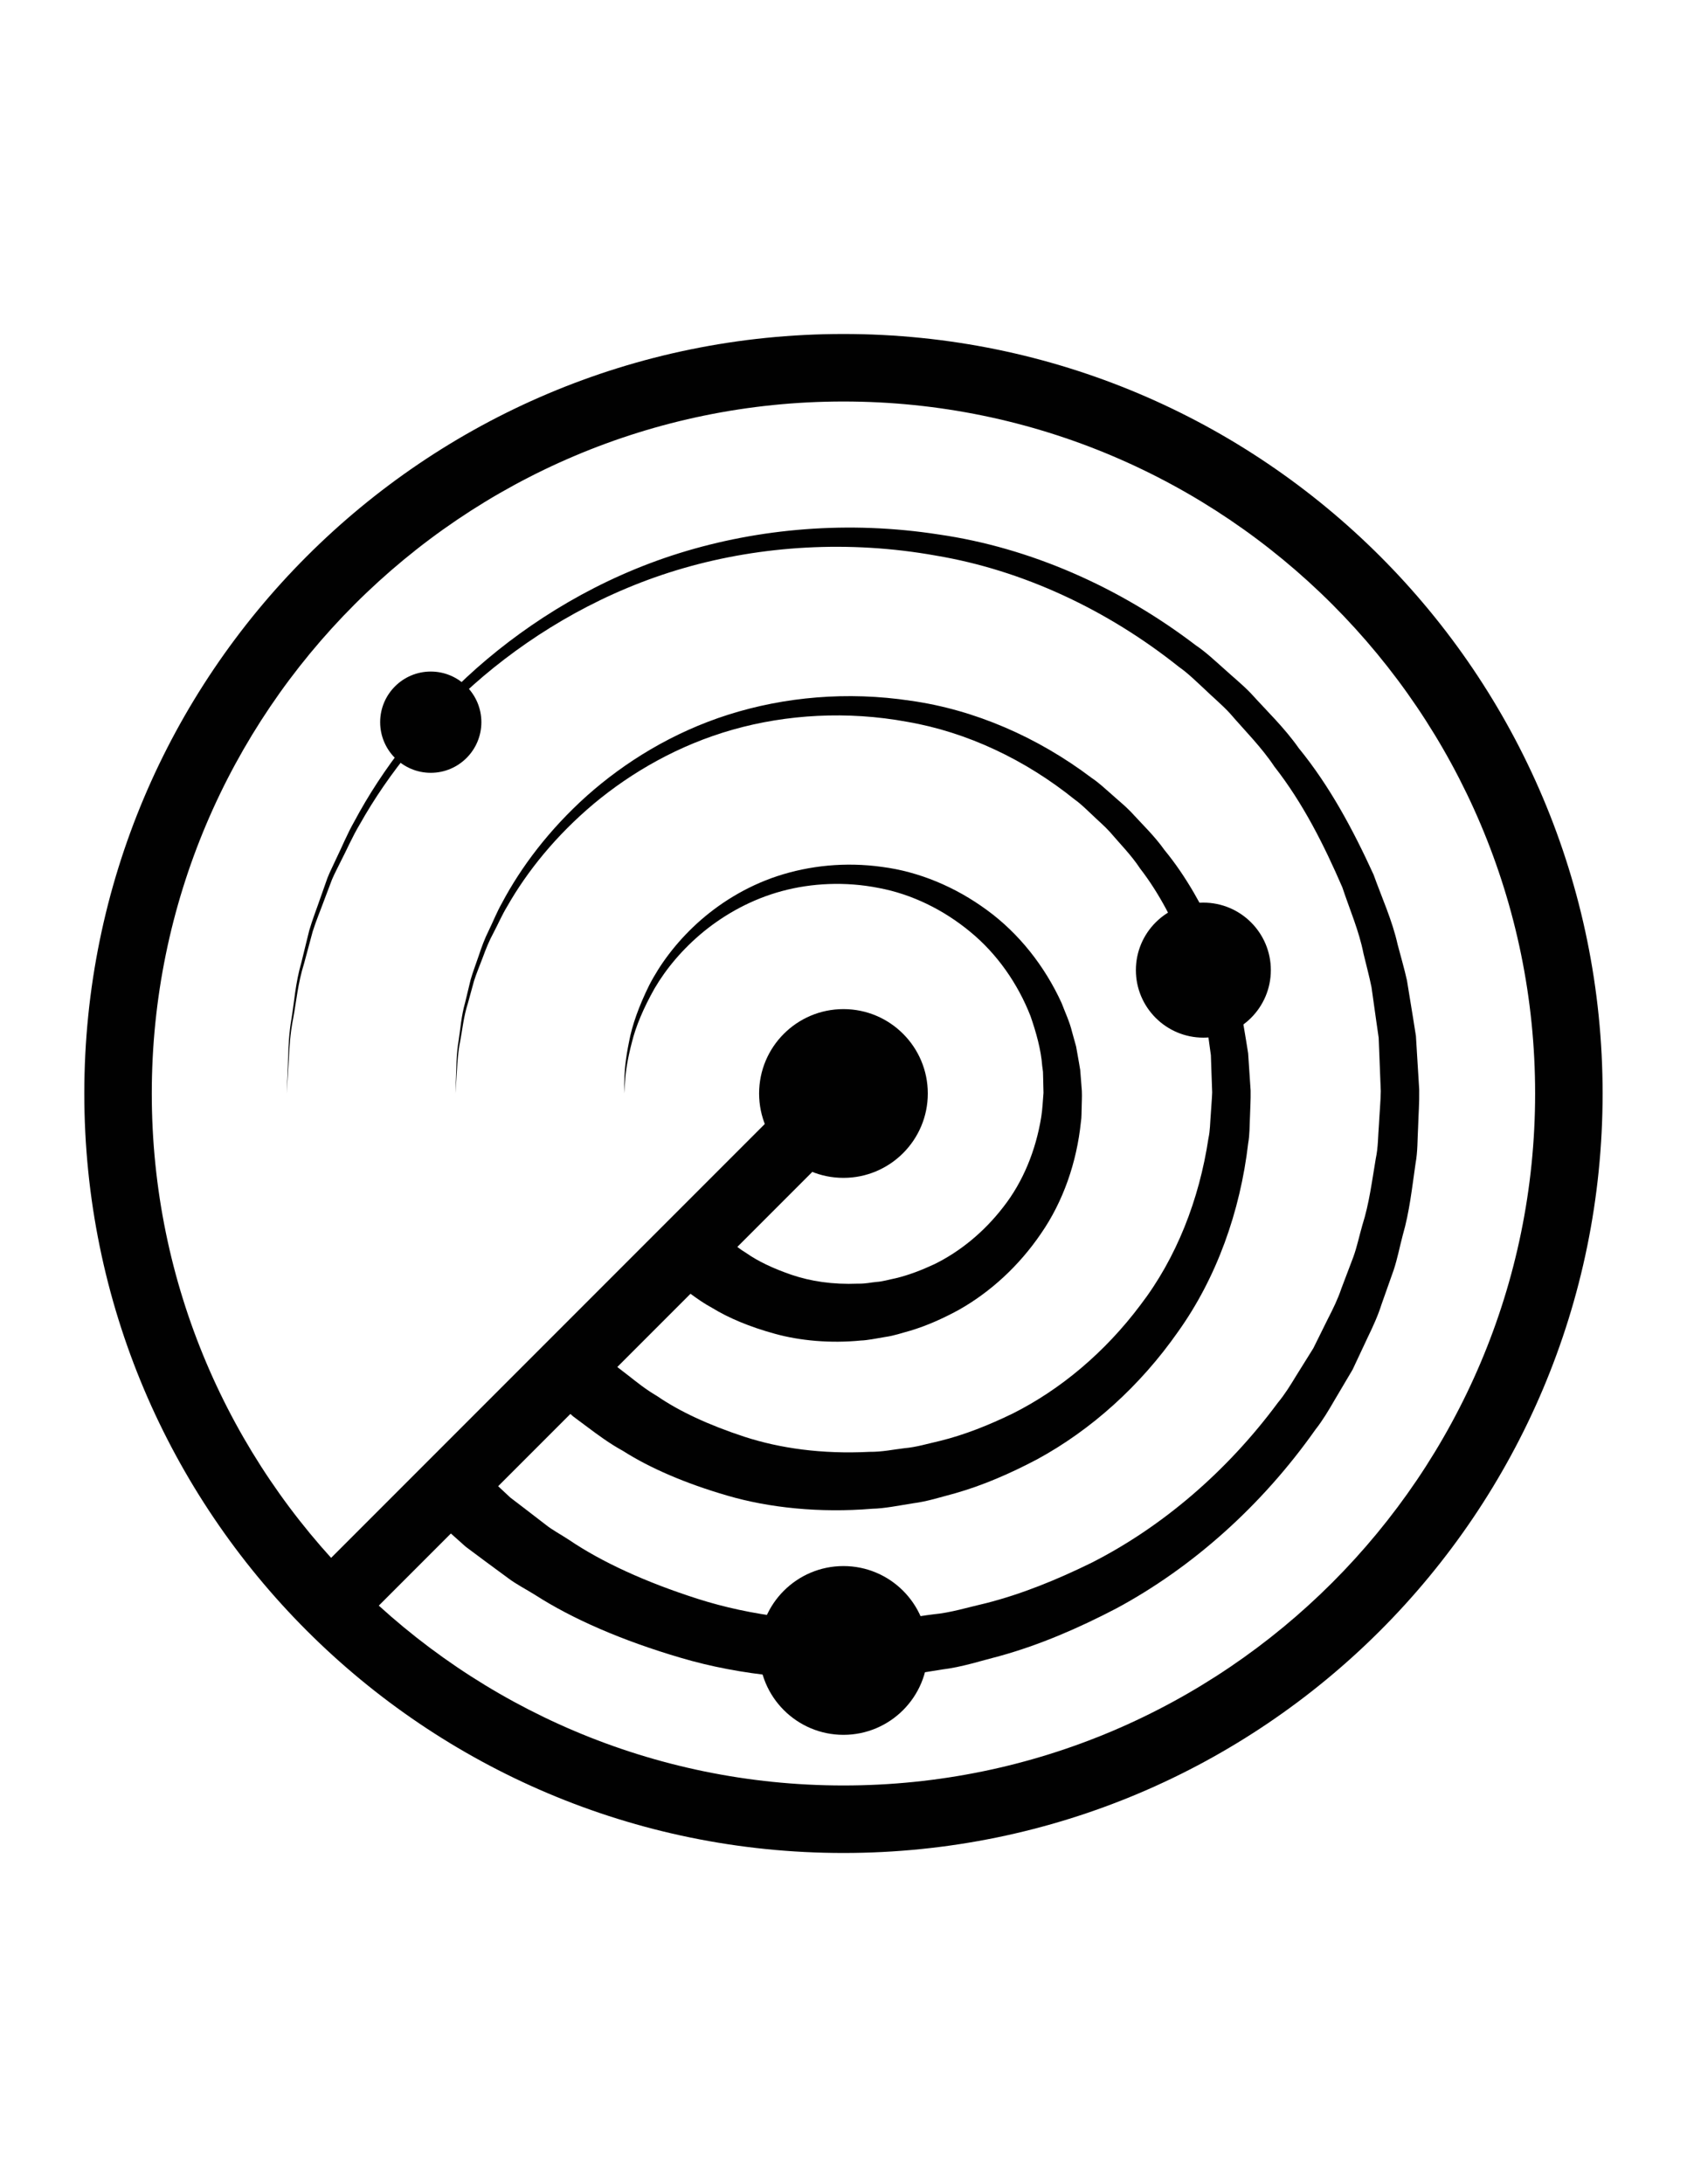 <?xml version="1.0" encoding="utf-8"?>
<!-- Generator: Adobe Illustrator 16.0.0, SVG Export Plug-In . SVG Version: 6.00 Build 0)  -->
<!DOCTYPE svg PUBLIC "-//W3C//DTD SVG 1.0//EN" "http://www.w3.org/TR/2001/REC-SVG-20010904/DTD/svg10.dtd">
<svg version="1.0" id="Layer_1" xmlns="http://www.w3.org/2000/svg" xmlns:xlink="http://www.w3.org/1999/xlink" x="0px" y="0px"
	 width="612px" height="792px" viewBox="0 0 612 792" enable-background="new 0 0 612 792" xml:space="preserve">
<path fill="#010101" d="M305.984,145.586c138.355,0,250.92,112.559,250.92,250.914c0,138.354-112.565,250.92-250.92,250.92
	c-138.354,0-250.92-112.565-250.92-250.92C55.064,258.145,167.629,145.586,305.984,145.586 M305.984,121.106
	c-152.106,0-275.4,123.293-275.4,275.394c0,152.106,123.293,275.4,275.4,275.4c152.1,0,275.4-123.294,275.4-275.4
	C581.384,244.399,458.084,121.106,305.984,121.106L305.984,121.106z"/>
<path fill="#010101" d="M305.984,365.906c-16.885,0-30.6,13.696-30.6,30.594c0,16.891,13.715,30.6,30.6,30.6
	c16.885,0,30.6-13.709,30.6-30.6C336.584,379.603,322.869,365.906,305.984,365.906L305.984,365.906z"/>
<path fill="#010101" d="M305.984,567.86c-16.885,0-30.6,13.696-30.6,30.6c0,16.892,13.715,30.6,30.6,30.6
	c16.885,0,30.6-13.708,30.6-30.6C336.584,581.557,322.869,567.86,305.984,567.86L305.984,567.86z"/>
<path fill="#010101" d="M436.548,327.295c-13.507,0-24.479,10.961-24.479,24.48c0,13.513,10.973,24.48,24.479,24.48
	s24.48-10.967,24.48-24.48C461.028,338.256,450.055,327.295,436.548,327.295L436.548,327.295z"/>
<path fill="#010101" d="M156.271,243.506c-10.128,0-18.36,8.219-18.36,18.36c0,10.135,8.231,18.36,18.36,18.36
	s18.36-8.225,18.36-18.36C174.63,251.725,166.399,243.506,156.271,243.506L156.271,243.506z"/>
<path fill="#010101" d="M171.062,529.886c0,0,3.176,2.956,9.113,8.513c1.487,1.389,3.152,2.932,4.976,4.645
	c1.812,1.39,3.788,2.896,5.93,4.529c2.136,1.64,4.425,3.402,6.867,5.281c2.393,1.928,5.483,3.537,8.446,5.49
	c11.854,8.041,27.803,15.361,46.793,21.426c19.113,6.083,41.604,9.076,66.671,7.644c6.756,0.037,12.454-1.278,18.739-2.05
	c6.188-0.551,12.57-2.546,19.045-4.027c12.932-3.28,25.784-8.494,38.538-14.768c25.343-12.907,48.85-32.883,67.399-57.943
	c2.503-3.006,4.56-6.341,6.598-9.701c2.087-3.341,4.18-6.694,6.272-10.055c1.763-3.556,3.525-7.124,5.3-10.697
	c1.83-3.557,3.605-7.154,4.878-10.979c1.426-3.758,2.864-7.534,4.297-11.322c1.389-3.8,2.19-7.797,3.329-11.708
	c2.479-7.79,3.464-15.941,4.847-24.063c0.875-4.039,0.802-8.194,1.145-12.319c0.202-3.984,0.624-8.574,0.667-12.1l-0.508-12.907
	l-0.257-6.469l-0.875-6.089l-1.72-12.216c-0.814-4.076-1.946-8.14-2.907-12.215c-1.616-8.268-5.019-16.004-7.662-23.991
	c-6.665-15.392-14.297-30.6-24.688-43.855c-4.67-7.026-10.667-12.95-16.132-19.303c-2.84-3.072-6.071-5.753-9.076-8.654
	c-3.072-2.833-6.022-5.802-9.449-8.194c-26.022-20.753-56.738-35.086-88.257-40.349c-31.414-5.618-63.17-3.562-91.304,4.547
	c-28.311,8.146-52.914,22.528-72.583,39.095c-19.664,16.677-34.67,35.496-44.97,53.819c-2.705,4.504-4.7,9.217-6.965,13.574
	c-1.059,2.215-2.24,4.333-3.146,6.523c-0.838,2.216-1.659,4.388-2.466,6.518c-1.561,4.278-3.28,8.317-4.523,12.301
	c-1.089,4.039-2.124,7.889-3.109,11.542c-2.283,7.246-2.846,14.027-3.935,19.817c-1.157,5.79-1.389,10.802-1.604,14.859
	c-0.483,8.133-0.753,12.466-0.753,12.466s0.171-4.333,0.49-12.466c0.128-4.07,0.245-9.101,1.279-14.921
	c0.96-5.82,1.383-12.656,3.506-19.981c0.906-3.697,1.867-7.595,2.871-11.677c1.163-4.039,2.803-8.14,4.284-12.485
	c0.765-2.167,1.548-4.375,2.344-6.628c0.869-2.228,2.007-4.388,3.023-6.646c2.185-4.449,4.101-9.253,6.738-13.868
	c10.006-18.758,24.786-38.183,44.443-55.619c19.67-17.319,44.499-32.607,73.434-41.628c28.966-9.015,61.476-11.861,94.254-6.756
	c32.864,4.761,65.307,18.959,93.116,40.165c3.647,2.448,6.823,5.484,10.116,8.391c3.231,2.968,6.689,5.734,9.755,8.905
	c5.906,6.536,12.356,12.681,17.461,19.976c11.267,13.776,19.749,29.67,27.166,45.894c3.018,8.403,6.781,16.585,8.728,25.343
	c1.12,4.333,2.411,8.604,3.378,12.999l2.191,13.439l1.064,6.72l0.392,6.463l0.796,12.895c0.086,5.067-0.27,9.052-0.392,13.623
	c-0.257,4.425-0.122,8.88-0.931,13.244c-1.272,8.751-2.185,17.552-4.645,26.01c-1.126,4.241-1.928,8.567-3.323,12.712
	c-1.457,4.124-2.913,8.236-4.363,12.331c-1.31,4.162-3.128,8.097-5.013,11.989c-1.842,3.917-3.672,7.815-5.496,11.707
	c-2.185,3.697-4.369,7.381-6.542,11.053c-2.142,3.697-4.309,7.356-6.934,10.686c-19.517,27.669-44.707,50.037-72.198,64.836
	c-13.831,7.222-27.87,13.25-42.057,17.197c-7.147,1.829-13.953,4.094-21.279,4.976c-7.123,1.077-14.474,2.619-20.771,2.698
	c-26.824,2.143-52.541-0.618-73.856-6.921c-21.377-6.261-39.431-14.156-52.944-22.841c-3.427-2.142-6.775-3.818-9.725-6.04
	c-2.962-2.179-5.741-4.217-8.323-6.126c-2.57-1.916-4.945-3.69-7.124-5.312c-1.867-1.664-3.556-3.182-5.074-4.528
	c-6.065-5.423-9.302-8.312-9.302-8.312L171.062,529.886z"/>
<path fill="#010101" d="M214.392,486.636c0,0,2.197,2.074,6.322,5.973c1.028,0.967,2.179,2.057,3.445,3.25
	c1.206,0.93,2.527,1.946,3.954,3.048c2.821,2.203,5.991,4.816,10.257,7.307c7.999,5.521,18.795,10.539,31.665,14.756
	c12.98,4.223,28.177,6.347,45.367,5.478c4.78,0.036,8.52-0.833,12.761-1.328c4.144-0.337,8.519-1.665,12.932-2.662
	c8.825-2.179,17.607-5.686,26.328-9.921c17.351-8.696,33.488-22.259,46.279-39.321c13.018-16.958,21.347-38.188,24.688-60.472
	c0.618-2.766,0.594-5.618,0.832-8.439c0.159-2.687,0.453-5.991,0.521-8.201l-0.318-8.997l-0.153-4.51l-0.575-4.155l-1.132-8.323
	c-0.533-2.791-1.311-5.594-1.946-8.397c-1.084-5.691-3.391-11.016-5.184-16.512c-4.517-10.606-9.719-21.096-16.824-30.263
	c-3.188-4.853-7.295-8.959-11.04-13.354c-1.935-2.142-4.168-3.984-6.225-5.998c-2.111-1.958-4.131-4.027-6.48-5.686
	c-17.871-14.4-39.016-24.431-60.772-28.176c-21.688-4.002-43.715-2.687-63.195,2.827c-19.639,5.545-36.75,15.435-50.465,26.867
	C201.73,302.931,191.228,315.955,184,328.66c-1.897,3.127-3.292,6.389-4.89,9.419c-1.652,3.011-2.864,6.071-3.954,9.051
	c-1.102,2.968-2.313,5.777-3.188,8.543c-0.771,2.803-1.505,5.483-2.203,8.023c-1.616,5.043-2.026,9.761-2.809,13.789
	c-0.826,4.033-0.998,7.521-1.163,10.343c-0.367,5.655-0.569,8.672-0.569,8.672s0.11-3.023,0.3-8.69
	c0.08-2.84,0.141-6.346,0.845-10.41c0.648-4.063,0.918-8.831,2.387-13.954c0.624-2.583,1.279-5.306,1.964-8.158
	c0.802-2.821,1.928-5.692,2.95-8.728c1.004-3.054,2.142-6.193,3.703-9.29c1.518-3.115,2.84-6.481,4.664-9.712
	c6.94-13.133,17.209-26.769,30.906-39.033c13.708-12.185,31.053-22.975,51.316-29.4c20.312-6.42,43.091-8.525,66.151-5.031
	c23.109,3.25,45.974,13.146,65.631,27.993c2.57,1.714,4.811,3.843,7.147,5.875c2.283,2.081,4.731,4.015,6.897,6.249
	c4.192,4.583,8.746,8.904,12.369,14.027c7.98,9.688,14.021,20.863,19.296,32.301c2.167,5.918,4.835,11.695,6.249,17.871
	c0.802,3.06,1.731,6.065,2.423,9.18l1.604,9.554l0.766,4.773l0.3,4.498l0.6,8.984c0.067,3.77-0.165,6.45-0.239,9.73
	c-0.165,3.127-0.073,6.279-0.636,9.37c-2.883,24.816-11.487,48.88-25.484,68.439c-13.764,19.67-31.572,35.619-51.071,46.206
	c-9.804,5.178-19.768,9.499-29.847,12.351c-5.086,1.334-9.902,2.932-15.178,3.604c-5.098,0.808-10.459,1.903-14.773,1.977
	c-18.979,1.579-37.381-0.312-52.577-4.755c-15.257-4.425-28.158-10.019-37.822-16.182c-4.976-2.717-9.266-5.924-12.987-8.702
	c-1.854-1.383-3.568-2.662-5.141-3.831c-1.304-1.15-2.485-2.203-3.55-3.146c-4.241-3.758-6.505-5.766-6.505-5.766L214.392,486.636z"
	/>
<path fill="#010101" d="M257.973,443.686c0,0,1.23,1.181,3.537,3.402c0.582,0.557,1.224,1.175,1.928,1.86
	c0.605,0.472,1.267,0.979,1.977,1.536c1.396,1.12,2.95,2.461,5.214,3.812c4.174,2.957,9.816,5.668,16.579,7.975
	c6.867,2.308,14.712,3.568,24.101,3.188c2.809,0.05,4.468-0.429,6.726-0.63c2.093-0.11,4.486-0.857,6.83-1.316
	c4.712-1.113,9.4-2.925,14.101-5.109c9.303-4.561,18.048-11.689,25.043-20.784c7.1-9.052,11.738-20.423,13.703-32.466
	c0.489-2.877,0.605-6.402,0.838-8.881l-0.116-5.085l-0.067-2.54l-0.287-2.203c-0.423-5.808-2.21-12.173-4.254-18.042
	c-4.59-11.713-12.087-22.515-21.849-30.52c-9.712-8.036-21.291-13.697-33.286-15.918c-11.959-2.362-24.229-1.781-35.056,1.151
	c-10.955,2.956-20.563,8.341-28.311,14.645c-7.742,6.34-13.715,13.562-17.864,20.649c-4.033,7.13-6.842,13.831-8.244,19.608
	c-1.505,5.734-2.24,10.398-2.411,13.586c-0.251,3.188-0.386,4.896-0.386,4.896s0.037-1.708,0.116-4.915
	c-0.019-3.207,0.453-7.925,1.659-13.812c1.095-5.931,3.549-12.895,7.289-20.459c3.856-7.515,9.596-15.349,17.338-22.442
	c7.735-7.05,17.583-13.348,29.155-17.185c11.653-3.831,24.688-5.202,38.005-3.348c13.348,1.714,26.646,7.246,38.146,15.723
	c11.542,8.433,20.887,20.275,27.001,33.654c1.298,3.439,2.907,6.787,3.77,10.385l1.487,5.349l1.004,5.661l0.483,2.839l0.202,2.552
	l0.397,5.073c0.098,2.442-0.043,3.843-0.061,5.814c-0.092,1.836,0.012,3.69-0.294,5.496c-1.5,14.577-6.408,28.782-14.48,40.423
	c-7.962,11.701-18.378,21.23-29.822,27.668c-5.766,3.14-11.646,5.766-17.607,7.546c-3.029,0.814-5.808,1.817-9.045,2.265
	c-3.023,0.502-6.494,1.224-8.819,1.285c-11.053,1.102-22.185,0.079-31.243-2.441c-9.143-2.497-16.897-5.777-22.729-9.37
	c-2.968-1.585-5.637-3.495-7.944-5.19c-1.145-0.844-2.203-1.621-3.176-2.331c-0.747-0.637-1.42-1.224-2.032-1.744
	c-2.43-2.087-3.728-3.2-3.728-3.2L257.973,443.686z"/>
<rect x="79.17" y="477.883" transform="matrix(0.707 -0.707 0.707 0.707 -284.37 293.649)" fill="#010101" width="266.291" height="24.482"/>
<g>
</g>
<g>
</g>
<g>
</g>
<g>
</g>
<g>
</g>
<g>
</g>
</svg>

